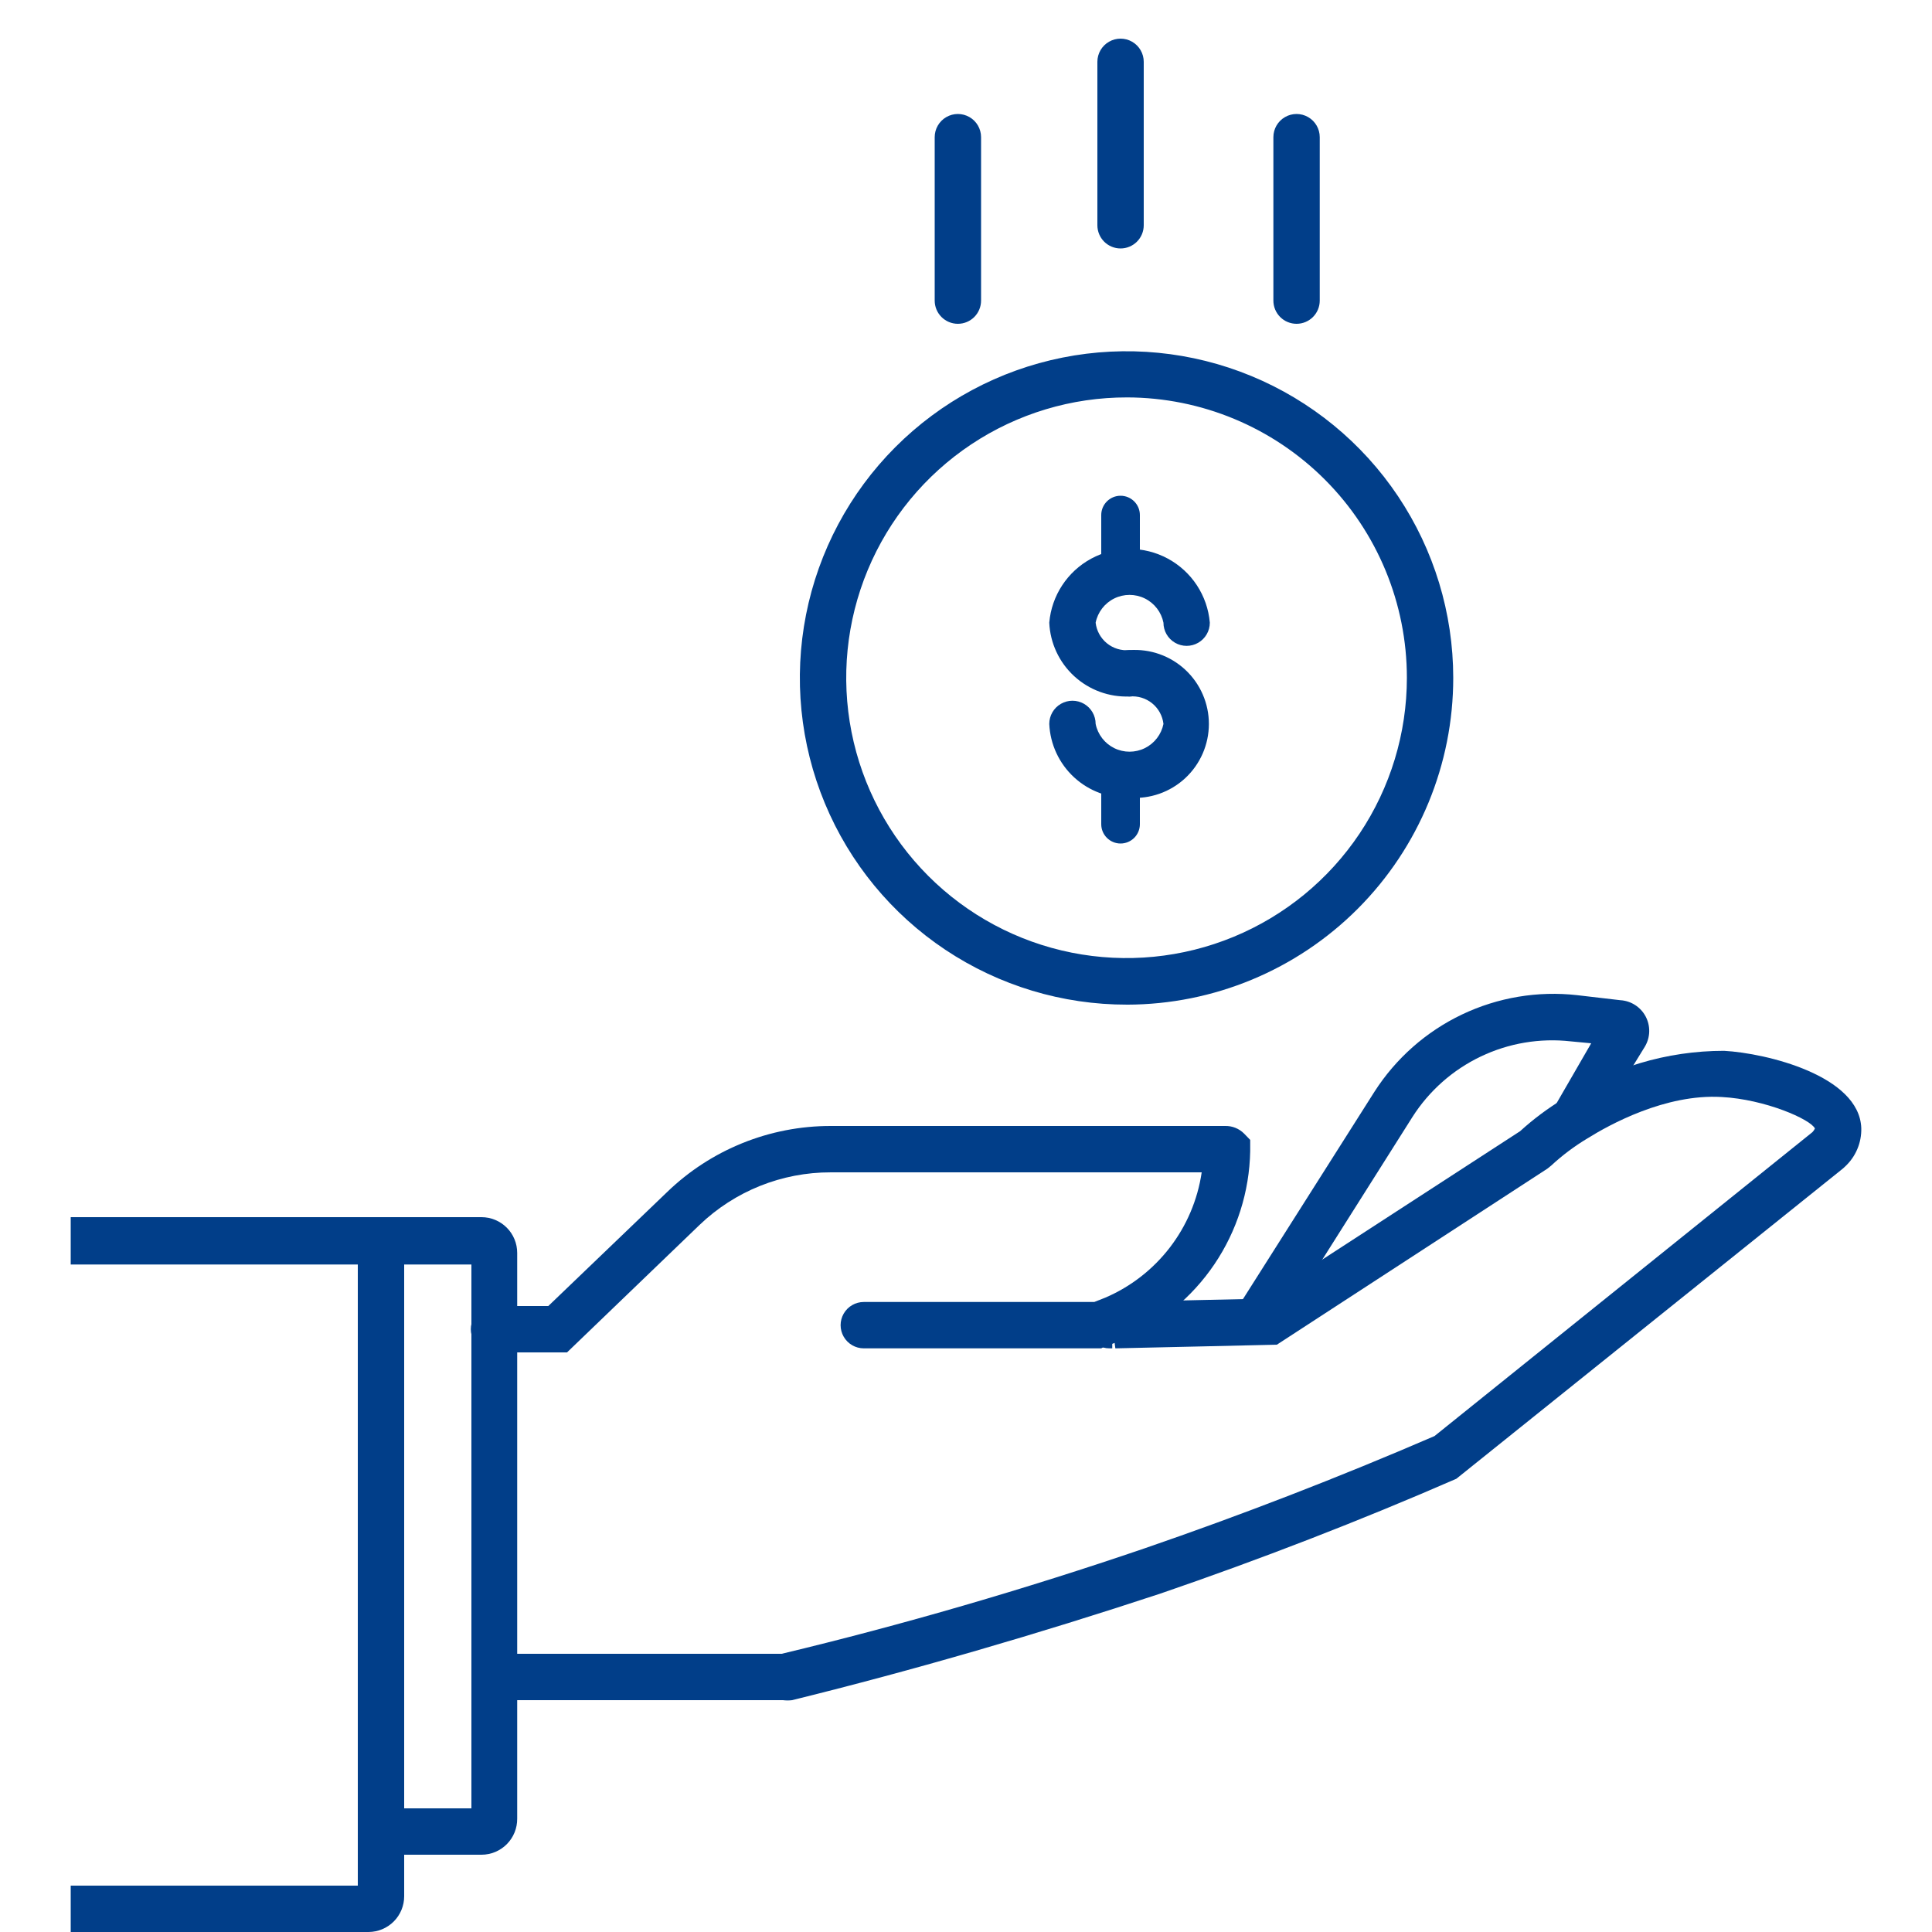 <?xml version="1.0" encoding="UTF-8"?>
<svg width="1200pt" height="1200pt" version="1.1" viewBox="0 0 1200 1200" xmlns="http://www.w3.org/2000/svg">
 <g fill="#013e89">
  <path d="m352.2 840h-45.359c-5.144 0-9.898-2.746-12.469-7.199-2.574-4.457-2.574-9.945 0-14.402 2.57-4.453 7.324-7.199 12.469-7.199h33.719l73.68-70.68c27.277-26.43 63.781-41.195 101.76-41.16h244.8c4.496-0.148 8.848 1.594 12 4.801l3.719 3.84v7.078c-0.48 25.07-8.219 49.465-22.273 70.23-14.055 20.766-33.828 37.012-56.926 46.77-4.68 2.039-8.52 3.359-11.16 4.199l-2.16 1.203h-147.48c-5.144 0-9.898-2.746-12.469-7.199-2.574-4.457-2.574-9.945 0-14.402 2.57-4.453 7.324-7.199 12.469-7.199h143.16l6.719-2.641c32.18-13.766 54.898-43.254 60-77.879h-230.4c-30.418-0.066-59.672 11.68-81.602 32.762z"/>
  <path d="m486.36 1056h-175.68c-5.144 0-9.898-2.746-12.469-7.199-2.574-4.457-2.574-9.945 0-14.402 2.57-4.453 7.324-7.199 12.469-7.199h174.84c75.121-18 150.96-40.078 225.48-65.52 60-20.641 120.84-44.16 180-69.719l234.72-188.76c0.652-0.66 1.18-1.434 1.562-2.277-2.641-5.641-30.84-18.121-57.961-19.559-34.922-2.039-69.84 17.281-83.281 25.68v-0.004c-8.086 4.844-15.645 10.512-22.559 16.922l-2.398 1.922-168 109.32-47.039 1.078-53.281 1.199-1.922-14.398v14.398h-1.801c-5.144 0-9.898-2.746-12.469-7.199-2.574-4.457-2.574-9.945 0-14.402 2.57-4.453 7.324-7.199 12.469-7.199h3l53.039-1.199 38.762-0.84 160.32-104.04c8.219-7.484 17.141-14.156 26.641-19.922 29.699-19.59 64.5-30.023 100.08-30 26.16 1.441 84 15.359 85.199 48 0.238 9.102-3.484 17.855-10.199 24l-1.32 1.199-240 192.6c-60 26.16-122.16 50.16-183.72 71.281-75.961 25.078-153 47.52-228.84 66.238-1.871 0.234-3.766 0.234-5.641 0z"/>
  <path d="m792 828.72-24-15.48 85.68-135.12v0.004c13.297-20.777 32.152-37.41 54.422-48.016 22.27-10.602 47.066-14.758 71.578-11.984l26.762 3.121v-0.004c6.641 0.406 12.594 4.242 15.707 10.121 3.109 5.883 2.934 12.961-0.469 18.68l-31.199 50.762-24-15 21.84-37.801-12.719-1.199c-19.133-2.148-38.48 1.109-55.852 9.402-17.375 8.293-32.074 21.289-42.43 37.516z"/>
  <path d="m696 154.32c-3.82 0-7.481-1.516-10.184-4.219-2.699-2.699-4.215-6.363-4.215-10.18v-101.52c0-5.144 2.742-9.898 7.199-12.469 4.453-2.574 9.945-2.574 14.398 0 4.457 2.57 7.199 7.324 7.199 12.469v101.52c0 3.816-1.516 7.481-4.215 10.18-2.703 2.703-6.363 4.219-10.184 4.219z"/>
  <path d="m594.96 201.12c-3.82 0-7.484-1.52-10.184-4.219-2.699-2.699-4.219-6.363-4.219-10.184v-101.52c0-5.144 2.746-9.898 7.203-12.469 4.453-2.574 9.941-2.574 14.398 0 4.457 2.57 7.199 7.324 7.199 12.469v101.52c0 3.82-1.516 7.484-4.219 10.184-2.699 2.699-6.363 4.219-10.18 4.219z"/>
  <path d="m805.32 201.12c-3.82 0-7.481-1.52-10.184-4.219-2.699-2.699-4.215-6.363-4.215-10.184v-101.52c0-5.144 2.742-9.898 7.199-12.469 4.453-2.574 9.945-2.574 14.398 0 4.457 2.57 7.199 7.324 7.199 12.469v101.52c0 3.82-1.516 7.484-4.215 10.184-2.703 2.699-6.363 4.219-10.184 4.219z"/>
  <path d="m228.96 1200h-185.04v-28.801h178.32v-400.2h28.801v406.8c0 5.867-2.32 11.496-6.457 15.656-4.141 4.16-9.754 6.512-15.621 6.543z"/>
  <path d="m299.04 1152h-60v-28.801h53.762v-337.8h-248.88v-29.398h255.12c5.891 0 11.535 2.34 15.699 6.504 4.164 4.16 6.5 9.809 6.5 15.695v351.36c0.066 5.93-2.246 11.641-6.414 15.855-4.172 4.215-9.855 6.586-15.785 6.586z"/>
  <path d="m700.08 624c-40.141 0.07-79.406-11.766-112.82-34.016-33.414-22.246-59.48-53.906-74.895-90.973-15.418-37.066-19.496-77.871-11.715-117.25 7.777-39.383 27.062-75.574 55.414-103.99 28.355-28.422 64.5-47.793 103.86-55.664 39.363-7.875 80.18-3.894 117.28 11.438 37.102 15.328 68.824 41.316 91.152 74.68s34.258 72.598 34.281 112.74c0.031 53.773-21.285 105.36-59.266 143.44-37.98 38.07-89.52 59.508-143.3 59.602zm0-377.16c-34.449-0.07-68.152 10.082-96.832 29.168-28.68 19.09-51.055 46.258-64.289 78.07-13.234 31.809-16.734 66.832-10.055 100.63 6.676 33.801 23.23 64.859 47.57 89.246 24.336 24.387 55.359 41.008 89.145 47.754 33.785 6.75 68.816 3.32 100.65-9.848 31.836-13.168 59.051-35.484 78.199-64.125 19.148-28.645 29.371-62.32 29.371-96.773 0-46.117-18.297-90.352-50.871-123-32.574-32.645-76.773-51.031-122.89-51.125z"/>
  <path d="m701.52 495.48c-12.672 0.488-25.023-4.059-34.355-12.648-9.332-8.59-14.883-20.523-15.445-33.191 0-5.144 2.746-9.898 7.203-12.473 4.453-2.57 9.941-2.57 14.398 0 4.453 2.574 7.199 7.328 7.199 12.473 1.312 6.539 5.59 12.098 11.57 15.043 5.984 2.945 12.996 2.945 18.98 0 5.981-2.945 10.258-8.504 11.57-15.043-0.574-5.023-3.098-9.621-7.023-12.809-3.926-3.184-8.941-4.703-13.977-4.231-5.144 0-9.898-2.746-12.473-7.203-2.57-4.453-2.57-9.941 0-14.398 2.574-4.457 7.328-7.199 12.473-7.199 12.734-0.906 25.27 3.527 34.605 12.234 9.336 8.707 14.629 20.902 14.613 33.668-0.02 12.766-5.344 24.949-14.703 33.633-9.355 8.684-21.906 13.082-34.637 12.145z"/>
  <path d="m701.52 432.6c-12.672 0.488-25.023-4.062-34.355-12.648-9.332-8.59-14.883-20.523-15.445-33.191 1.43-16.812 11.234-31.77 26.078-39.789 14.84-8.016 32.727-8.016 47.566 0 14.844 8.02 24.648 22.977 26.078 39.789 0 5.144-2.746 9.898-7.203 12.469-4.453 2.574-9.941 2.574-14.398 0-4.457-2.57-7.199-7.324-7.199-12.469-1.312-6.539-5.59-12.098-11.57-15.047-5.984-2.945-12.996-2.945-18.98 0-5.981 2.949-10.258 8.508-11.57 15.047 0.574 5.023 3.098 9.621 7.023 12.805 3.926 3.188 8.941 4.707 13.977 4.234 5.144 0 9.898 2.742 12.473 7.199 2.57 4.457 2.57 9.945 0 14.398-2.574 4.457-7.328 7.203-12.473 7.203z"/>
  <path d="m696 367.92c-6.629 0-12-5.375-12-12v-36c0-6.629 5.371-12 12-12s12 5.371 12 12v36c0 3.18-1.266 6.234-3.516 8.484s-5.301 3.516-8.484 3.516z"/>
  <path d="m696 523.92c-6.629 0-12-5.375-12-12v-24c0-6.629 5.371-12 12-12s12 5.371 12 12v24c0 3.18-1.266 6.234-3.516 8.484s-5.301 3.516-8.484 3.516z"/>
 </g>
</svg>
